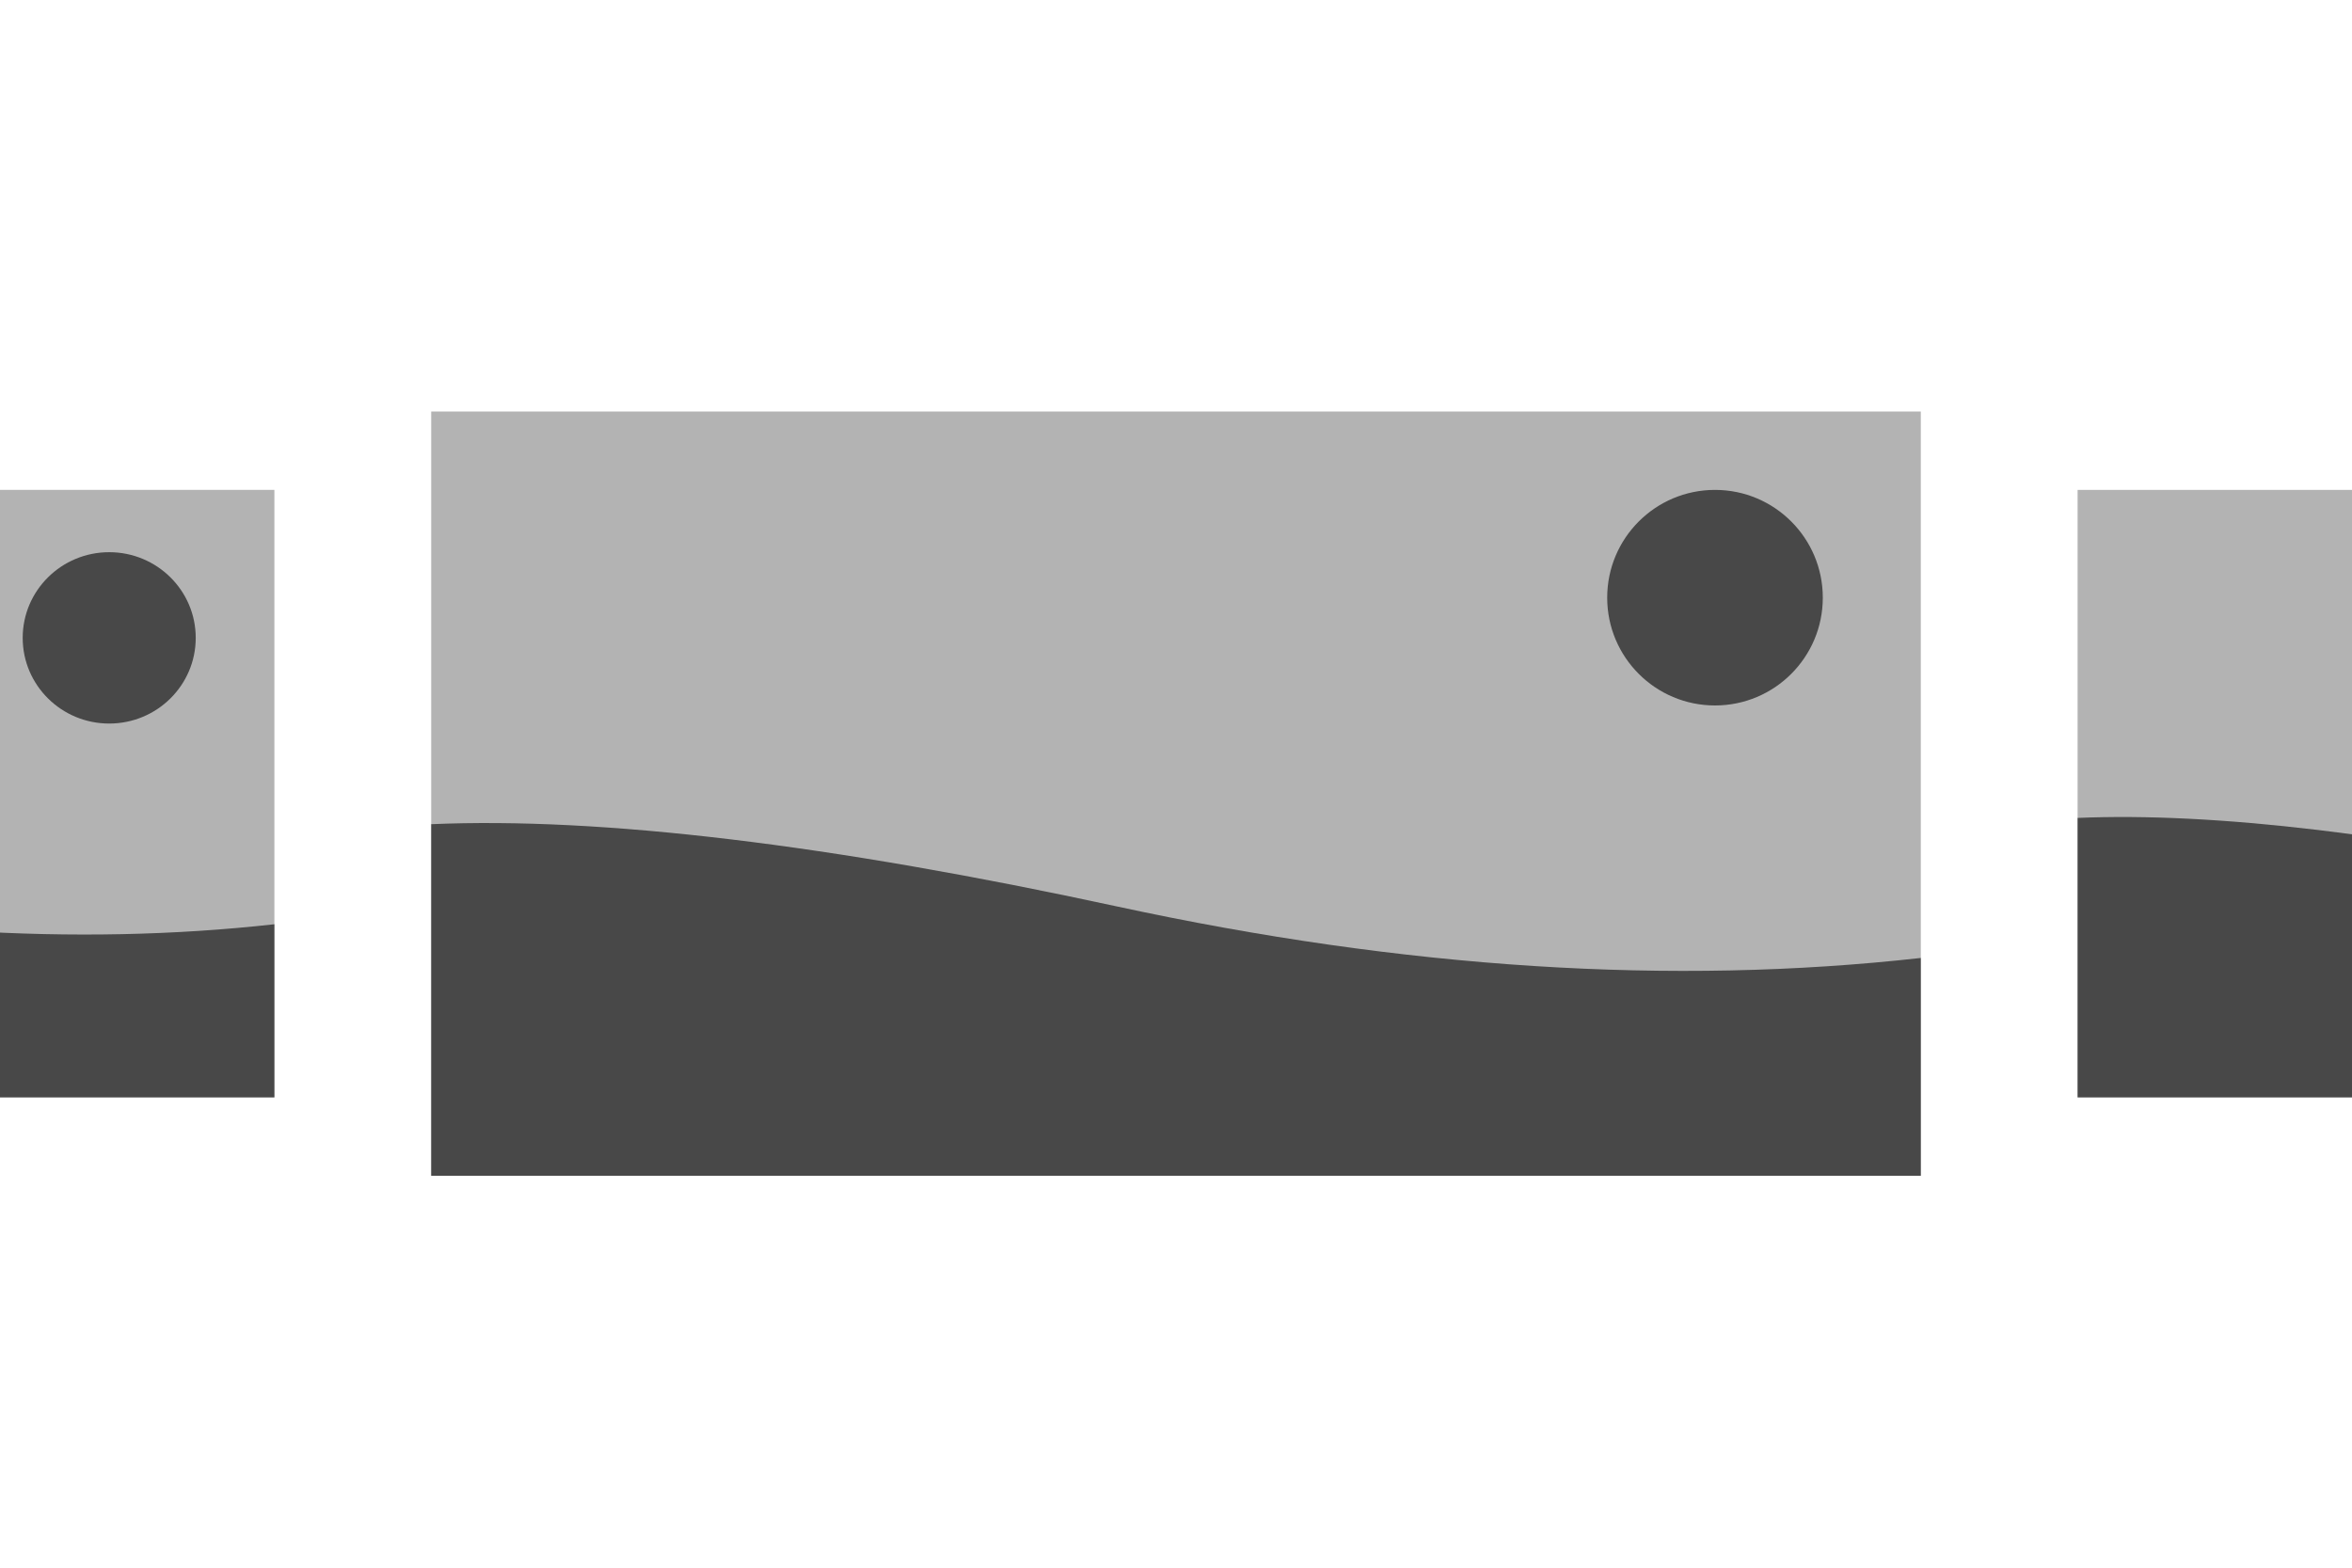 <svg xmlns="http://www.w3.org/2000/svg" width="120" height="80" viewBox="0 0 120 80"><g fill="#000" fill-rule="nonzero"><g transform="translate(22 21)"><path d="M0 0h76v39H0z" opacity=".3"/><path d="M0 21.059c8.676-.372 20.347 1.028 35.009 4.202C49.67 28.433 63.332 29.308 76 27.885V39H0V21.059Z" opacity=".6"/><circle cx="65.5" cy="9.5" r="5.5" opacity=".6"/></g><path d="M106 25h61v31h-61z" opacity=".3"/><path d="M106 41.739c6.964-.296 16.33.818 28.099 3.34 11.768 2.522 22.734 3.217 32.901 2.086V56h-61V41.739Z" opacity=".6"/><g transform="translate(-47 25)"><path d="M0 0h61v31H0z" opacity=".3"/><path d="M0 16.739c6.964-.296 16.33.818 28.099 3.34C39.867 22.601 50.833 23.296 61 22.165V31H0V16.739Z" opacity=".6"/><ellipse cx="52.572" cy="7.551" opacity=".6" rx="4.414" ry="4.372"/></g></g></svg>